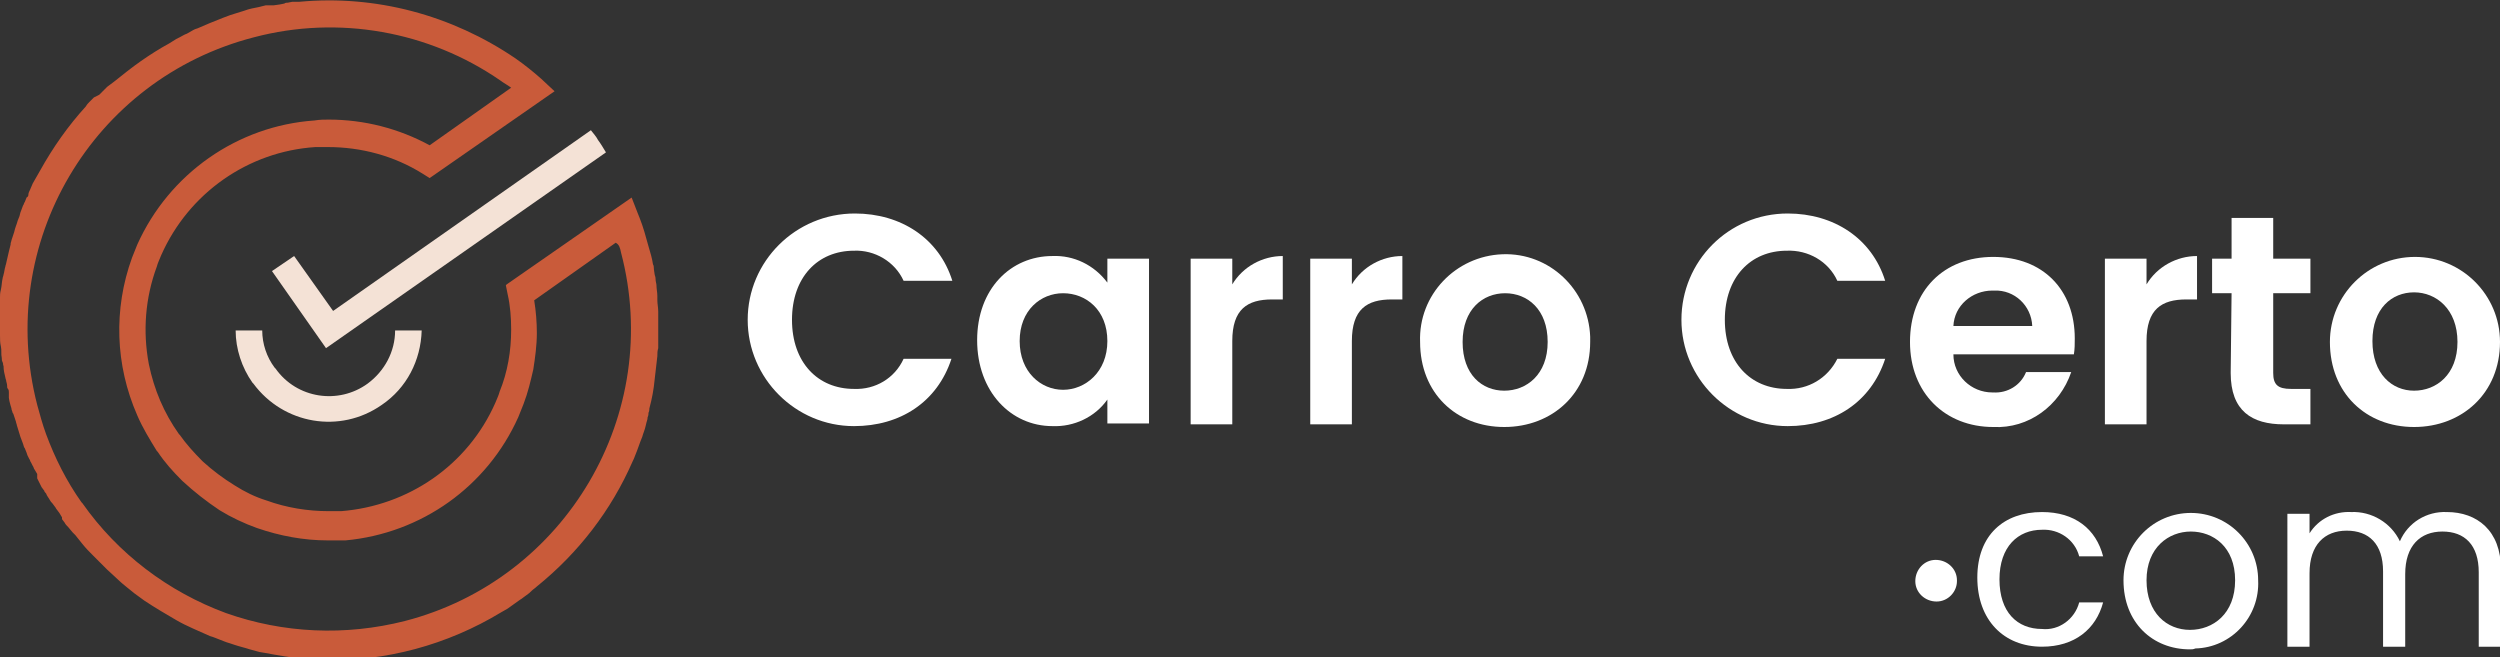 <?xml version="1.0" encoding="utf-8"?>
<!-- Generator: Adobe Illustrator 23.0.1, SVG Export Plug-In . SVG Version: 6.00 Build 0)  -->
<svg version="1.1" id="Camada_1" xmlns="http://www.w3.org/2000/svg" xmlns:xlink="http://www.w3.org/1999/xlink" x="0px" y="0px"
	 viewBox="0 0 282.2 74.2" style="enable-background:new 0 0 282.2 74.2;" xml:space="preserve">
<rect x="0" y="0" width="282.2" height="74.2" fill="#333333" stroke="none"/>
<style type="text/css">
	.st0{fill:#FFFFFF;}
	.st1{fill:#C95B3A;}
	.st2{fill:#F4E2D6;}
</style>
<title>Logo_Carro-Certo_Neg</title>
<path class="st0" d="M96.5,24.1c5.2,0,9.5,2.8,11,7.6H102c-1-2.2-3.3-3.5-5.6-3.4c-4.1,0-7,3-7,7.8s2.9,7.8,7,7.8
	c2.4,0.1,4.6-1.2,5.6-3.4h5.4c-1.6,4.9-5.8,7.6-11,7.6c-6.6,0-12-5.4-12-12S89.8,24.1,96.5,24.1L96.5,24.1z"/>
<path class="st0" d="M120,33.1c-2.5,0-4.9,1.9-4.9,5.4s2.4,5.5,4.9,5.5s5-2,5-5.5S122.6,33.1,120,33.1z M118.8,28.9
	c2.4-0.1,4.7,1,6.2,3v-2.7h4.7v18.6H125v-2.7c-1.4,2-3.8,3.1-6.2,3c-4.7,0-8.5-3.9-8.5-9.7S114.1,28.9,118.8,28.9z"/>
<path class="st0" d="M139.1,47.9h-4.7V29.2h4.7v2.9c1.2-2,3.4-3.2,5.7-3.2v4.9h-1.2c-2.8,0-4.5,1.1-4.5,4.7V47.9z"/>
<path class="st0" d="M152.6,47.9h-4.7V29.2h4.7v2.9c1.2-2,3.4-3.2,5.7-3.2v4.9h-1.2c-2.8,0-4.5,1.1-4.5,4.7V47.9z"/>
<path class="st0" d="M169.8,44.1c2.5,0,4.9-1.8,4.9-5.5s-2.3-5.5-4.8-5.5s-4.8,1.8-4.8,5.5S167.3,44.1,169.8,44.1z M169.8,48.2
	c-5.4,0-9.5-3.8-9.5-9.6c-0.2-5.3,4-9.7,9.3-9.9s9.7,4,9.9,9.3c0,0.2,0,0.4,0,0.6C179.5,44.4,175.2,48.2,169.8,48.2z"/>
<path class="st0" d="M201.8,24.1c5.2,0,9.5,2.8,11,7.6h-5.4c-1-2.2-3.3-3.5-5.7-3.4c-4.1,0-7,3-7,7.8s2.9,7.8,7,7.8
	c2.4,0.1,4.6-1.2,5.7-3.4h5.4c-1.6,4.9-5.8,7.6-11,7.6c-6.6,0-12-5.4-12-12S195.1,24.1,201.8,24.1L201.8,24.1z"/>
<path class="st0" d="M220.5,36.8h8.9c-0.1-2.3-2-4.1-4.3-4c-0.1,0-0.1,0-0.2,0C222.6,32.8,220.6,34.5,220.5,36.8z M225,48.2
	c-5.4,0-9.4-3.8-9.4-9.6s3.8-9.6,9.4-9.6s9.2,3.7,9.2,9.2c0,0.6,0,1.2-0.1,1.8h-13.6c0,2.4,2,4.3,4.4,4.3c0,0,0.1,0,0.1,0
	c1.6,0.1,3.1-0.8,3.7-2.3h5.1C232.5,45.8,229,48.4,225,48.2L225,48.2z"/>
<path class="st0" d="M242.3,47.9h-4.7V29.2h4.7v2.9c1.2-2,3.4-3.2,5.7-3.2v4.9h-1.2c-2.8,0-4.5,1.1-4.5,4.7V47.9z"/>
<path class="st0" d="M251.9,33.1h-2.2v-3.9h2.2v-4.6h4.7v4.6h4.2v3.9h-4.2v9c0,1.3,0.5,1.8,2,1.8h2.2v4h-3c-3.6,0-6-1.5-6-5.8
	L251.9,33.1z"/>
<path class="st0" d="M272.5,44.1c2.5,0,4.9-1.8,4.9-5.5S275,33,272.5,33s-4.7,1.8-4.7,5.5S270,44.1,272.5,44.1L272.5,44.1z
	 M272.5,48.2c-5.4,0-9.5-3.8-9.5-9.6c0-5.3,4.3-9.6,9.6-9.6c5.3,0,9.6,4.3,9.6,9.6c0,0,0,0,0,0C282.2,44.4,277.9,48.2,272.5,48.2z"
	/>
<path class="st1" d="M70.1,28.5c4.8,18.2-6.2,36.9-24.4,41.6c-6.7,1.7-13.7,1.4-20.2-0.9C19,66.8,13.3,62.5,9.3,56.8l-0.1-0.1
	c-1.7-2.4-3-5-4-7.7c-0.4-1.1-0.7-2.2-1-3.3C-0.5,27.5,10.4,8.9,28.7,4.2c9.5-2.5,19.7-0.7,27.8,4.9c0.4,0.3,0.8,0.5,1.2,0.8
	l-9.2,6.5c-3.5-1.9-7.4-2.9-11.4-2.9c-0.5,0-1,0-1.6,0.1c-8.7,0.6-16.4,6-20,14c-0.2,0.5-0.4,1-0.6,1.5c-2.1,5.8-1.9,12.1,0.6,17.8
	c0.6,1.4,1.4,2.7,2.2,4l0.1,0.1c0.8,1.2,1.7,2.2,2.7,3.2l0.1,0.1c1.3,1.2,2.7,2.3,4.2,3.3c1.3,0.8,2.8,1.5,4.2,2
	c2.6,0.9,5.3,1.4,8,1.4c0.5,0,1.1,0,1.6,0h0.4l0,0c8.6-0.8,16-6.1,19.5-13.9c0.2-0.5,0.4-1,0.6-1.5c0.5-1.3,0.8-2.6,1.1-3.9
	c0.2-1.3,0.4-2.7,0.4-4.1c0-1.2-0.1-2.5-0.3-3.7l9.2-6.5C69.9,27.6,70,28,70.1,28.5z M57.1,32.2l0.2,1c0.3,1.3,0.4,2.7,0.4,4l0,0
	c0,2.4-0.4,4.8-1.3,7c-0.1,0.4-0.3,0.8-0.5,1.3c-3.1,7-9.8,11.6-17.4,12.2h-0.2c-0.4,0-0.8,0-1.2,0c-2.4,0-4.8-0.4-7-1.2
	c-1.3-0.4-2.5-1-3.6-1.7c-1.3-0.8-2.5-1.7-3.6-2.7L22.8,52c-0.9-0.9-1.8-1.9-2.5-2.9l0,0L20.2,49c-1.7-2.4-2.8-5-3.4-7.9
	c-0.7-3.7-0.4-7.5,0.9-11c0.1-0.4,0.3-0.8,0.5-1.3c3.1-7,9.8-11.7,17.4-12.2c0.5,0,0.9,0,1.4,0c3.8,0,7.5,1,10.7,3l0.8,0.5l14.1-9.8
	l-1.5-1.4c-0.9-0.8-1.9-1.6-2.9-2.3c-7.2-4.9-15.8-7.2-24.4-6.4h-0.4h-0.4l-0.5,0.1c-0.1,0-0.3,0-0.4,0.1l-0.5,0.1l-0.7,0.1L30,0.6
	l-0.8,0.2c-0.5,0.1-1.1,0.2-1.6,0.4l-1.6,0.5l-0.8,0.3c-0.5,0.2-1,0.4-1.5,0.6l-0.7,0.3l-0.7,0.3l-0.3,0.1l-0.2,0.1l-0.7,0.4
	c-0.3,0.1-0.6,0.3-0.8,0.4l-0.4,0.2l-0.8,0.5c-1.1,0.6-2.2,1.3-3.2,2c-1,0.7-2,1.5-3,2.3l-0.4,0.3l-0.4,0.3l-0.3,0.3l-0.3,0.3
	l-0.3,0.3L10.6,11l-0.3,0.3c-0.1,0.1-0.1,0.1-0.2,0.2C10,11.6,9.8,11.8,9.7,12c-2,2.2-3.7,4.6-5.2,7.3L4.1,20l0,0l-0.4,0.7
	c-0.1,0.2-0.2,0.5-0.3,0.7S3.2,21.8,3.2,22S3.1,22.2,3,22.3l-0.2,0.5c-0.1,0.1-0.1,0.3-0.2,0.4v0c-0.1,0.3-0.2,0.5-0.3,0.8l-0.1,0.4
	L2,24.9c-0.1,0.4-0.3,0.8-0.4,1.3c-0.1,0.3-0.2,0.6-0.3,0.9c0,0.1-0.1,0.3-0.1,0.4c0,0,0,0.1,0,0.1l-0.2,0.8
	c-0.1,0.4-0.2,0.9-0.3,1.3l0,0c0,0.1-0.1,0.3-0.1,0.4c-0.1,0.3-0.1,0.6-0.2,0.9c0,0.1-0.1,0.3-0.1,0.4c-0.1,0.4-0.1,0.9-0.2,1.3
	s-0.1,0.6-0.1,0.9V34c0,0.1,0,0.3,0,0.5v0.4c0,0.3,0,0.6,0,0.9s0,0.6,0,1v1c0,0.5,0,0.9,0.1,1.3s0,0.9,0.1,1.3c0,0.2,0,0.3,0.1,0.5
	s0,0.3,0.1,0.4c0,0.5,0.1,0.9,0.2,1.3c0,0.1,0.1,0.3,0.1,0.4s0.1,0.3,0.1,0.5s0,0.3,0.1,0.4s0.1,0.3,0.1,0.4S1,44.8,1,44.9
	s0.1,0.6,0.2,0.9s0.1,0.3,0.1,0.4l0.1,0.3c0,0,0,0.1,0.1,0.2c0.1,0.3,0.2,0.6,0.3,0.9c0,0.1,0.1,0.3,0.1,0.4
	c0.1,0.4,0.3,0.9,0.4,1.3c0.1,0.3,0.2,0.5,0.3,0.8s0.1,0.4,0.2,0.5l0,0L3,51.1l0.1,0.3l0.2,0.4c0.1,0.1,0.1,0.3,0.2,0.4l0.2,0.4
	c0.1,0.1,0.1,0.3,0.2,0.4l0.3,0.5L4.2,54l0.5,1L5,55.4c0,0.1,0.1,0.2,0.2,0.3c0.1,0.3,0.3,0.5,0.4,0.7s0.2,0.3,0.3,0.4
	s0.2,0.3,0.3,0.4s0.1,0.2,0.2,0.3l0.3,0.4l0,0l0.3,0.5L7,58.6L7.3,59c0.1,0.2,0.2,0.3,0.4,0.5l0.5,0.6l0.3,0.3l0.4,0.5l0.4,0.5
	c0.4,0.5,0.8,0.9,1.2,1.3l0.4,0.4l0.4,0.4l0,0c0.3,0.3,0.5,0.5,0.8,0.8s0.9,0.8,1.3,1.2s1.2,1,1.8,1.5l1.1,0.8
	c1.2,0.8,2.4,1.5,3.6,2.2c1.2,0.7,2.5,1.2,3.8,1.8l0,0c0.4,0.1,0.8,0.3,1.1,0.4s0.7,0.3,1.1,0.4l0.6,0.2c0.6,0.2,1.1,0.3,1.7,0.5
	l1.1,0.3l0.6,0.1l1.1,0.2l0.6,0.1l0.6,0.1l0.7,0.1l0.5,0.1l0.6,0.1l0.8,0.1h0.2h0.6c0.2,0,0.5,0,0.7,0h0.1
	c7.1,0.2,14.1-1.7,20.2-5.4l0.7-0.4l0.7-0.5l0.7-0.5l0,0c0.2-0.1,0.4-0.3,0.7-0.5s0.4-0.3,0.6-0.5l0,0c0.2-0.2,0.4-0.3,0.6-0.5
	c4.7-3.8,8.4-8.6,10.8-14.1c0.1-0.2,0.2-0.4,0.3-0.7c0.3-0.7,0.5-1.4,0.8-2.1c0.1-0.4,0.3-0.8,0.4-1.3s0.2-0.6,0.2-0.9
	c0.1-0.2,0.1-0.4,0.1-0.5c0.1-0.2,0.1-0.4,0.1-0.5l0,0c0.3-1.1,0.5-2.2,0.6-3.3c0.1-0.9,0.2-1.8,0.3-2.6c0-0.3,0-0.6,0.1-0.9
	c0-0.6,0-1.2,0-1.8c0-0.1,0-0.3,0-0.4v-0.5c0-0.3,0-0.6,0-0.9c0-0.1,0-0.3,0-0.5c0-0.5-0.1-0.9-0.1-1.3c0-0.1,0-0.3,0-0.5
	c0-0.4-0.1-0.8-0.1-1.2c0-0.2-0.1-0.4-0.1-0.7s-0.1-0.4-0.1-0.5s-0.1-0.5-0.1-0.8s-0.1-0.3-0.1-0.4c-0.1-0.7-0.3-1.3-0.5-2
	c-0.3-1.1-0.6-2.2-1-3.2L72,24.1l-0.7-1.8l-14.1,9.8L57.1,32.2z"/>
<path class="st2" d="M43.1,45.7C38.4,49,32,47.9,28.6,43.3l-0.1-0.1c-1.2-1.7-1.9-3.8-1.9-5.9h3c0,1.5,0.5,3,1.4,4.2l0.1,0.1
	c2.4,3.4,7.1,4.1,10.4,1.7c1.9-1.4,3.1-3.6,3.1-6l3,0C47.5,40.7,45.9,43.8,43.1,45.7z"/>
<path class="st2" d="M67.5,15.8c0.3,0.4,0.6,0.9,0.9,1.4L36.8,39.3l-6.1-8.7l2.5-1.7l4.4,6.2l29.1-20.4C67,15.1,67.3,15.4,67.5,15.8
	z"/>
<path class="st0" d="M230.5,57.8c3.7,0,6.1,1.9,6.9,5h-2.7c-0.5-1.9-2.3-3.1-4.2-3c-2.7,0-4.8,1.9-4.8,5.6s2,5.6,4.8,5.6
	c1.9,0.2,3.7-1.1,4.2-3h2.7c-0.8,3-3.2,5-6.9,5c-4.3,0-7.3-3-7.3-7.8S226.2,57.8,230.5,57.8L230.5,57.8z"/>
<path class="st0" d="M247.2,71.1c2.6,0,5.1-1.8,5.1-5.6s-2.5-5.5-5-5.5s-5,1.8-5,5.5S244.6,71.1,247.2,71.1z M247.2,73.3
	c-4.2,0-7.5-3-7.5-7.8c0-4.2,3.4-7.6,7.6-7.6c4.2,0,7.6,3.4,7.6,7.6c0,0,0,0,0,0c0.2,4.1-3,7.6-7.1,7.7
	C247.6,73.3,247.4,73.3,247.2,73.3L247.2,73.3z"/>
<path class="st0" d="M279.8,64.6c0-3.1-1.6-4.6-4.1-4.6s-4.2,1.6-4.2,4.8V73H269v-8.5c0-3.1-1.6-4.6-4.1-4.6s-4.2,1.6-4.2,4.8V73
	h-2.5V58h2.5v2.2c1-1.6,2.8-2.5,4.7-2.4c2.3-0.1,4.5,1.2,5.5,3.3c0.9-2.1,3-3.4,5.3-3.3c3.4,0,6.1,2.1,6.1,6.4V73h-2.5L279.8,64.6
	L279.8,64.6z"/>
<path class="st0" d="M218.6,67.9c-1.3,0-2.4-1-2.4-2.3s1-2.4,2.3-2.4s2.4,1,2.4,2.3c0,0,0,0,0,0.1C220.9,66.8,219.9,67.9,218.6,67.9
	z"/>
</svg>
